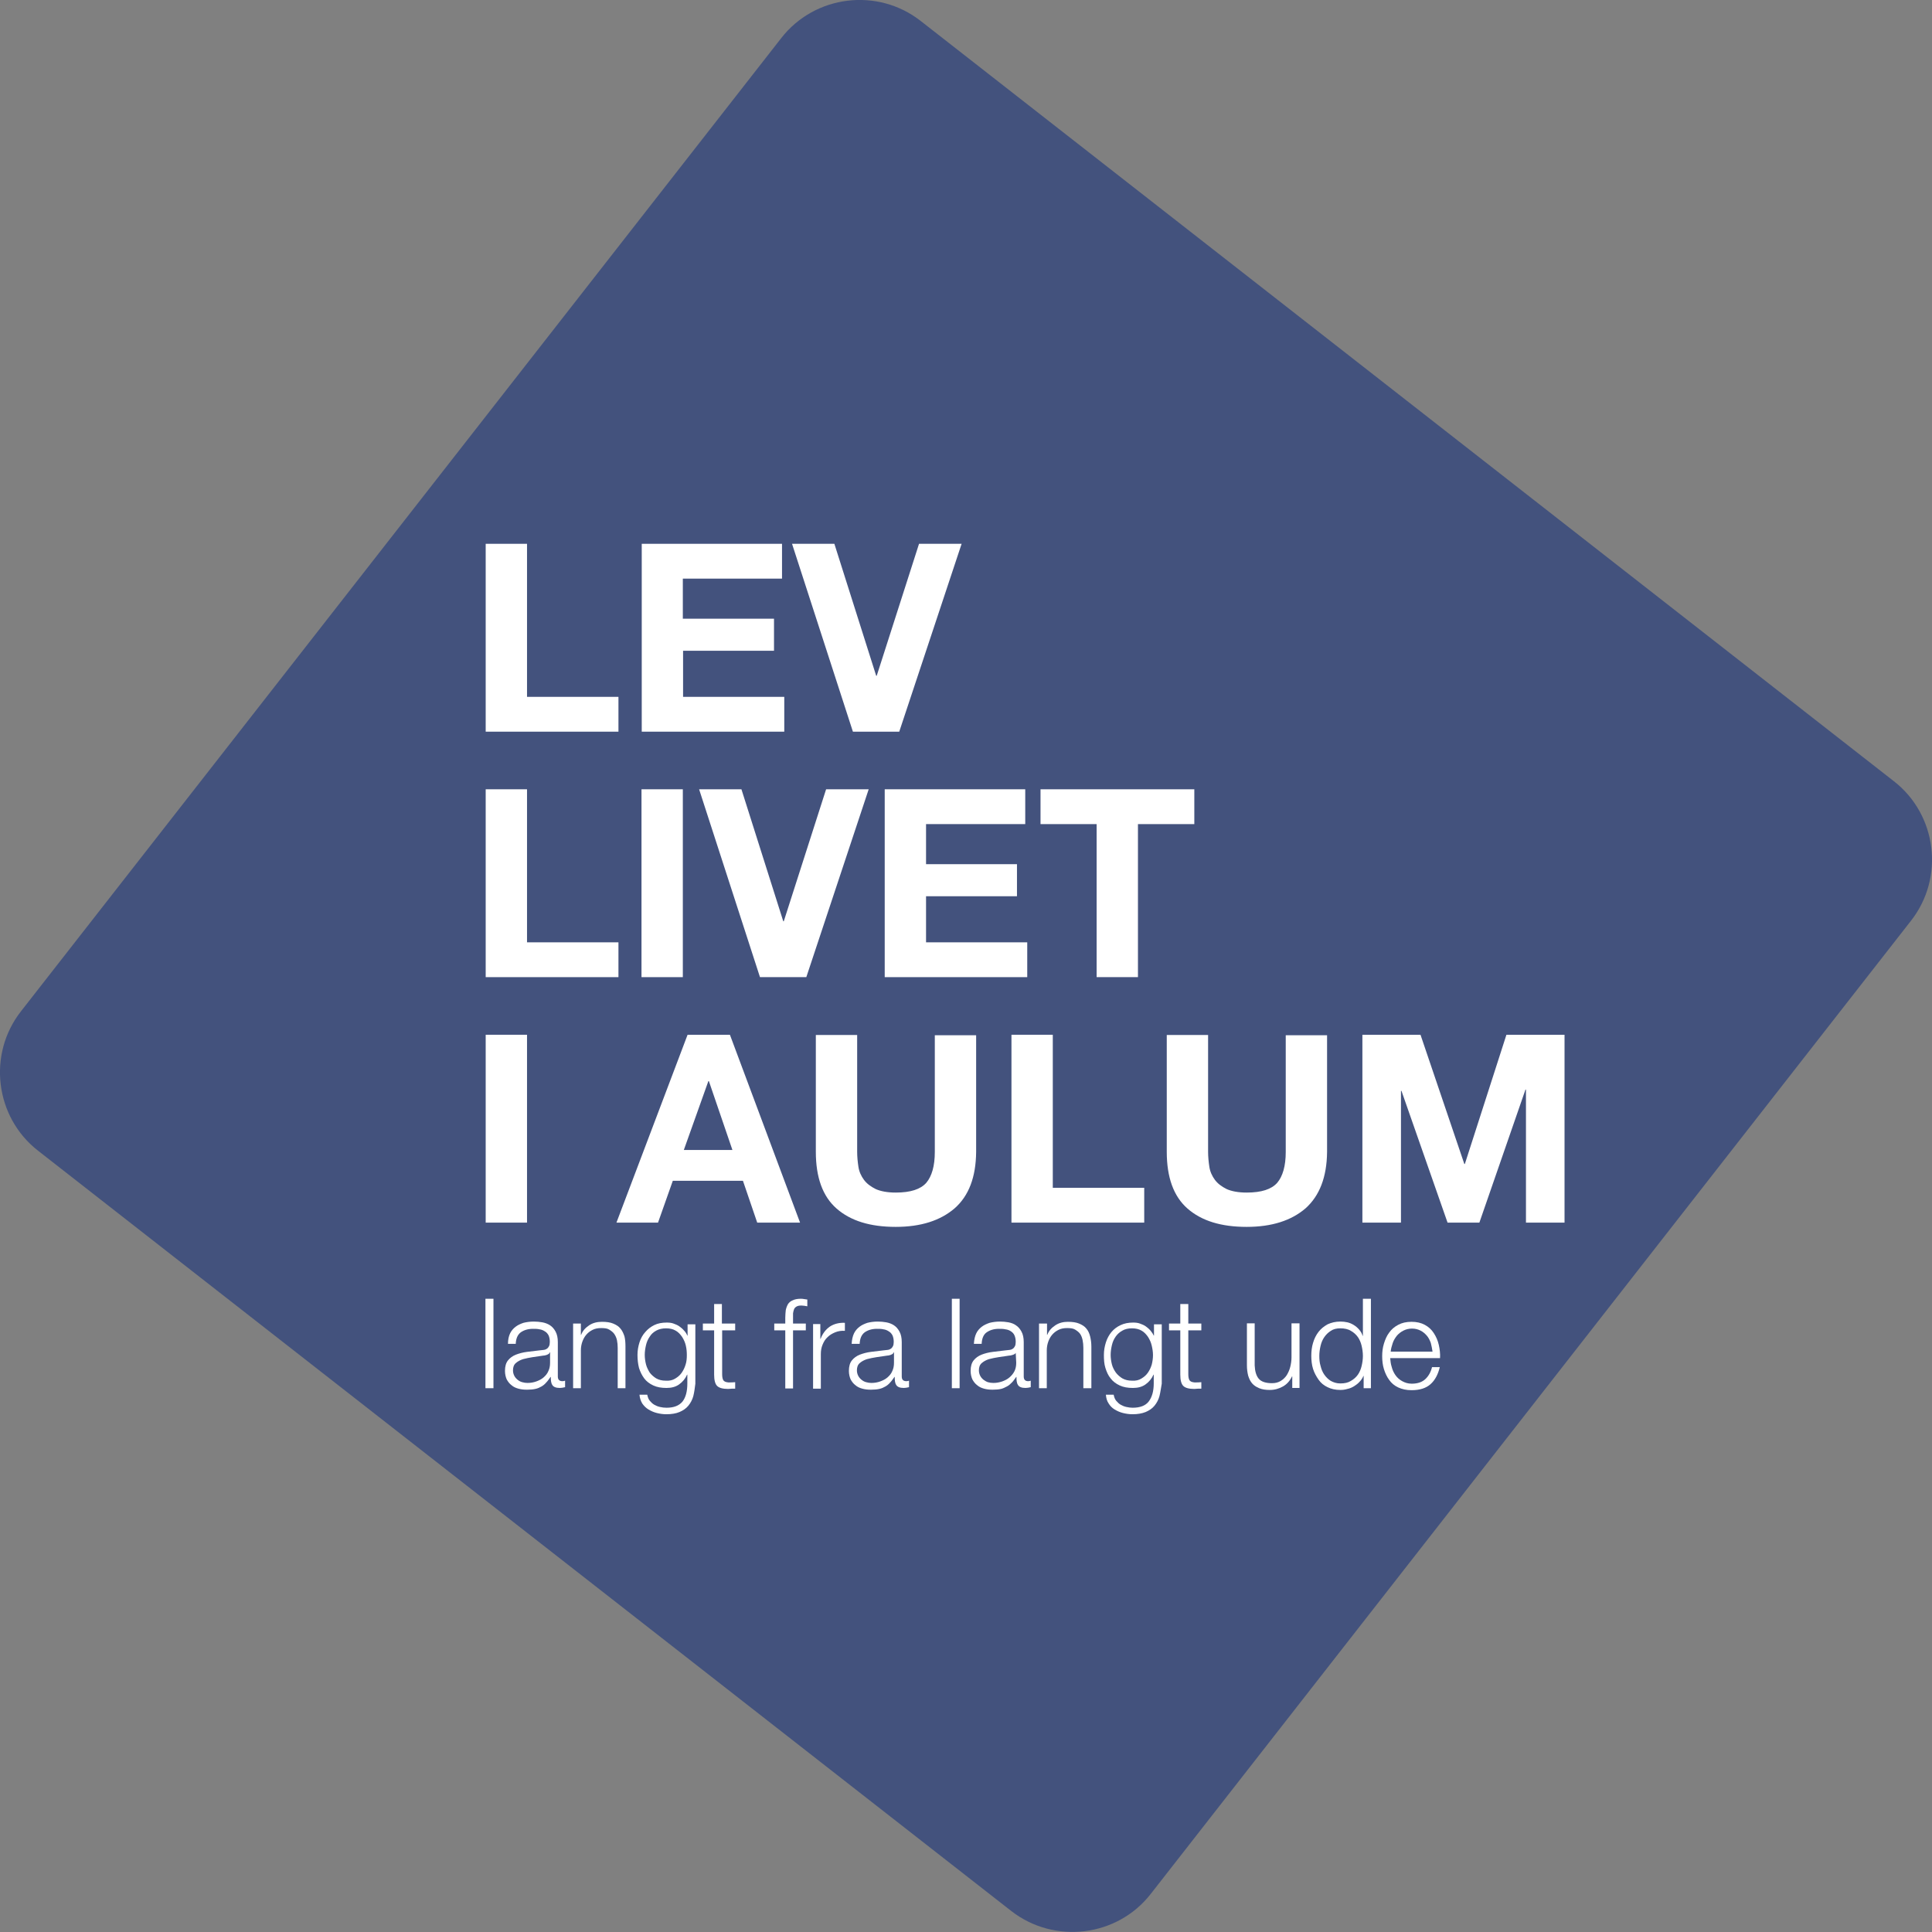<?xml version="1.0" encoding="utf-8"?>
<!-- Generator: Adobe Illustrator 23.0.2, SVG Export Plug-In . SVG Version: 6.00 Build 0)  -->
<svg version="1.1" id="Layer_1" xmlns="http://www.w3.org/2000/svg" xmlns:xlink="http://www.w3.org/1999/xlink" x="0px" y="0px"
	 viewBox="0 0 771.3 771.3" style="enable-background:new 0 0 771.3 771.3;" xml:space="preserve">
<rect x="0" y="0" width="771.3" height="771.3" fill="#808080" stroke="none"/>
<style type="text/css">
	.st0{fill:#43527D;}
	.st1{fill:#FFFFFF;}
</style>
<path class="st0" d="M403.7,762.9L15.2,459.4C-2,446-5.1,420.9,8.4,403.7L311.9,15.2C325.3-2,350.4-5.1,367.6,8.4l388.5,303.5
	c17.2,13.4,20.3,38.5,6.8,55.7L459.4,756.1C446,773.3,420.9,776.3,403.7,762.9z"/>
<g>
	<path class="st1" d="M210.4,217.1v61.1h36.5v13.9h-53v-75H210.4z"/>
	<path class="st1" d="M312.2,217.1V231h-39.6V247H309v12.8h-36.3v18.4h40.4v13.9h-56.9v-75H312.2z"/>
	<path class="st1" d="M340.5,292.1l-24.3-75h16.9l16.7,52.7h0.2l16.9-52.7h17l-24.9,75H340.5z"/>
	<path class="st1" d="M210.4,315.1v61.1h36.5v13.9h-53v-75H210.4z"/>
	<path class="st1" d="M272.6,315.1v75h-16.5v-75H272.6z"/>
	<path class="st1" d="M303.4,390.1l-24.3-75H296l16.7,52.7h0.2l16.9-52.7h17l-24.9,75H303.4z"/>
	<path class="st1" d="M409.3,315.1V329h-39.6V345h36.3v12.8h-36.3v18.4h40.4v13.9h-56.9v-75H409.3z"/>
	<path class="st1" d="M415.4,329v-13.9h61.4V329h-22.5v61.1h-16.5V329H415.4z"/>
	<path class="st1" d="M210.4,413.1v75h-16.5v-75H210.4z"/>
	<path class="st1" d="M291.4,413.1l28,75h-17.1l-5.7-16.7h-28l-5.9,16.7h-16.6l28.4-75H291.4z M292.4,459.1l-9.4-27.5h-0.2
		l-9.8,27.5H292.4z"/>
	<path class="st1" d="M381.1,482.4c-5.7,4.9-13.5,7.4-23.5,7.4c-10.2,0-18-2.4-23.6-7.3c-5.6-4.9-8.3-12.5-8.3-22.7v-46.6h16.5v46.6
		c0,2,0.2,4,0.5,6c0.3,2,1.1,3.7,2.2,5.2c1.1,1.5,2.7,2.7,4.7,3.7c2,0.9,4.7,1.4,8,1.4c5.9,0,9.9-1.3,12.2-3.9
		c2.2-2.6,3.4-6.7,3.4-12.3v-46.6h16.5v46.6C389.6,469.9,386.8,477.4,381.1,482.4z"/>
	<path class="st1" d="M420.3,413.1v61.1h36.5v13.9h-53v-75H420.3z"/>
	<path class="st1" d="M521.2,482.4c-5.7,4.9-13.5,7.4-23.5,7.4c-10.2,0-18-2.4-23.6-7.3c-5.6-4.9-8.3-12.5-8.3-22.7v-46.6h16.5v46.6
		c0,2,0.2,4,0.5,6c0.3,2,1.1,3.7,2.2,5.2c1.1,1.5,2.7,2.7,4.7,3.7c2,0.9,4.7,1.4,8,1.4c5.9,0,9.9-1.3,12.2-3.9
		c2.2-2.6,3.4-6.7,3.4-12.3v-46.6h16.5v46.6C529.7,469.9,526.8,477.4,521.2,482.4z"/>
	<path class="st1" d="M567.1,413.1l17.5,51.6h0.2l16.6-51.6h23.2v75h-15.4v-53.1h-0.2l-18.4,53.1h-12.7l-18.4-52.6h-0.2v52.6h-15.4
		v-75H567.1z"/>
</g>
<g>
	<path class="st1" d="M197,518.5v35.7h-3.2v-35.7H197z"/>
	<path class="st1" d="M203.6,532.4c0.5-1.1,1.3-2,2.2-2.7c0.9-0.7,2-1.2,3.2-1.6c1.2-0.3,2.6-0.5,4.1-0.5c1.1,0,2.3,0.1,3.4,0.3
		c1.1,0.2,2.2,0.6,3.1,1.2c0.9,0.6,1.6,1.4,2.2,2.5c0.6,1.1,0.9,2.5,0.9,4.2v13.7c0,1.3,0.6,1.9,1.9,1.9c0.4,0,0.7-0.1,1-0.2v2.6
		c-0.4,0.1-0.7,0.1-1,0.2c-0.3,0-0.6,0.1-1.1,0.1c-0.8,0-1.4-0.1-1.9-0.3c-0.5-0.2-0.9-0.5-1.1-0.9c-0.3-0.4-0.4-0.9-0.5-1.4
		c-0.1-0.5-0.1-1.2-0.1-1.8h-0.1c-0.6,0.8-1.1,1.6-1.7,2.2c-0.6,0.7-1.2,1.2-1.9,1.6c-0.7,0.4-1.5,0.8-2.5,1c-0.9,0.2-2,0.3-3.3,0.3
		c-1.2,0-2.3-0.1-3.4-0.4s-2-0.7-2.8-1.4c-0.8-0.6-1.4-1.4-1.9-2.3c-0.4-0.9-0.7-2.1-0.7-3.4c0-1.8,0.4-3.2,1.2-4.2
		c0.8-1,1.9-1.8,3.2-2.3c1.3-0.5,2.8-0.9,4.4-1.1c1.7-0.2,3.3-0.4,5-0.6c0.7-0.1,1.2-0.1,1.8-0.2s0.9-0.3,1.2-0.5
		c0.3-0.2,0.6-0.6,0.8-1c0.2-0.4,0.3-1,0.3-1.7c0-1.1-0.2-1.9-0.5-2.6c-0.4-0.7-0.8-1.2-1.5-1.6c-0.6-0.4-1.3-0.7-2.1-0.8
		c-0.8-0.2-1.7-0.2-2.6-0.2c-2,0-3.6,0.5-4.9,1.4c-1.3,1-1.9,2.5-2,4.6h-3.1C202.8,534.8,203.1,533.5,203.6,532.4z M219.4,540.1
		c-0.2,0.4-0.6,0.6-1.1,0.8c-0.6,0.2-1.1,0.3-1.5,0.3c-1.3,0.2-2.7,0.4-4.1,0.6c-1.4,0.2-2.7,0.5-3.9,0.8c-1.2,0.4-2.1,0.9-2.9,1.6
		c-0.8,0.7-1.1,1.7-1.1,2.9c0,0.8,0.2,1.5,0.5,2.1c0.3,0.6,0.7,1.1,1.3,1.6c0.5,0.4,1.1,0.8,1.9,1c0.7,0.2,1.4,0.3,2.1,0.3
		c1.2,0,2.4-0.2,3.5-0.6c1.1-0.4,2.1-0.9,2.9-1.6c0.8-0.7,1.5-1.5,1.9-2.5c0.5-1,0.7-2.1,0.7-3.4v-4.1H219.4z"/>
	<path class="st1" d="M231.9,528.4v4.5h0.1c0.6-1.6,1.7-2.8,3.2-3.8c1.5-1,3.2-1.4,5.1-1.4c1.8,0,3.3,0.2,4.5,0.7
		c1.2,0.5,2.2,1.1,2.9,2c0.7,0.8,1.2,1.9,1.6,3.1c0.3,1.2,0.4,2.6,0.4,4.1v16.6h-3.1v-16.1c0-1.1-0.1-2.1-0.3-3.1
		c-0.2-0.9-0.6-1.8-1.1-2.5c-0.5-0.7-1.2-1.2-2-1.7s-1.9-0.6-3.2-0.6c-1.3,0-2.4,0.2-3.4,0.7c-1,0.5-1.8,1.1-2.5,1.9
		c-0.7,0.8-1.2,1.7-1.6,2.8c-0.4,1.1-0.6,2.3-0.6,3.5v15.1h-3.1v-25.8H231.9z"/>
	<path class="st1" d="M276.8,557.3c-0.4,1.5-1.1,2.8-2,3.9c-0.9,1.1-2.1,1.9-3.5,2.5c-1.4,0.6-3.2,0.9-5.3,0.9
		c-1.3,0-2.6-0.2-3.8-0.5c-1.2-0.3-2.3-0.8-3.3-1.4c-1-0.6-1.8-1.4-2.5-2.4c-0.6-1-1-2.2-1.1-3.5h3.1c0.2,1,0.5,1.8,1,2.4
		c0.5,0.6,1.1,1.2,1.8,1.6c0.7,0.4,1.4,0.7,2.3,0.9c0.8,0.2,1.7,0.3,2.6,0.3c2.9,0,5-0.8,6.4-2.5c1.3-1.7,1.9-4.1,1.9-7.2v-3.5h-0.1
		c-0.7,1.6-1.8,2.9-3.2,3.9c-1.4,1-3.1,1.4-5,1.4c-2.1,0-3.8-0.3-5.3-1c-1.5-0.7-2.7-1.6-3.6-2.8c-0.9-1.2-1.6-2.6-2.1-4.2
		c-0.4-1.6-0.6-3.3-0.6-5.2c0-1.8,0.3-3.4,0.8-5c0.5-1.6,1.3-3,2.3-4.1c1-1.2,2.2-2.1,3.6-2.8s3.1-1,5-1c1,0,1.9,0.1,2.7,0.4
		c0.8,0.3,1.6,0.6,2.3,1.1c0.7,0.5,1.3,1,1.9,1.7c0.6,0.6,1,1.3,1.3,2h0.1v-4.5h3.1v23.7C277.4,554,277.2,555.7,276.8,557.3z
		 M269.5,550.4c1-0.6,1.9-1.3,2.6-2.3c0.7-1,1.2-2,1.6-3.3c0.4-1.2,0.5-2.5,0.5-3.8c0-1.3-0.1-2.5-0.4-3.8c-0.3-1.3-0.8-2.4-1.5-3.5
		c-0.7-1-1.5-1.9-2.6-2.5c-1-0.6-2.3-0.9-3.8-0.9s-2.8,0.3-3.9,0.9c-1.1,0.6-2,1.4-2.6,2.4c-0.7,1-1.2,2.1-1.5,3.4
		c-0.3,1.3-0.5,2.6-0.5,3.9c0,1.3,0.2,2.6,0.5,3.8c0.3,1.2,0.9,2.3,1.5,3.3c0.7,0.9,1.6,1.7,2.6,2.3c1.1,0.6,2.3,0.9,3.8,0.9
		C267.3,551.3,268.5,551,269.5,550.4z"/>
	<path class="st1" d="M293.5,528.4v2.7h-5.2v17.4c0,1,0.1,1.8,0.4,2.4c0.3,0.6,1,0.9,2.1,1c0.9,0,1.8,0,2.7-0.1v2.6
		c-0.5,0-0.9,0-1.4,0c-0.5,0-0.9,0.1-1.4,0.1c-2.1,0-3.6-0.4-4.4-1.2c-0.8-0.8-1.2-2.3-1.2-4.5v-17.7h-4.5v-2.7h4.5v-7.8h3.1v7.8
		H293.5z"/>
	<path class="st1" d="M316.6,531.1v23.2h-3.1v-23.2h-4.4v-2.7h4.4v-2.3c0-1.1,0.1-2.1,0.2-3.1c0.2-0.9,0.5-1.7,0.9-2.4
		c0.5-0.7,1.1-1.2,1.9-1.5c0.8-0.4,1.9-0.6,3.1-0.6c0.5,0,0.9,0,1.3,0.1s0.9,0.1,1.4,0.2v2.7c-0.4-0.1-0.8-0.1-1.2-0.2
		c-0.4,0-0.7-0.1-1.1-0.1c-0.9,0-1.5,0.1-2,0.4c-0.5,0.3-0.8,0.6-1,1.1c-0.2,0.5-0.3,1-0.4,1.6c0,0.6,0,1.2,0,1.9v2.2h5.1v2.7H316.6
		z"/>
	<path class="st1" d="M327.5,528.4v6.1h0.1c0.8-2.1,2-3.7,3.7-4.9c1.7-1.1,3.7-1.6,6-1.5v3.2c-1.4-0.1-2.7,0.1-3.9,0.6
		c-1.2,0.5-2.2,1.1-3,1.9c-0.9,0.8-1.5,1.8-2,3c-0.5,1.2-0.7,2.4-0.7,3.8v13.8h-3.1v-25.8H327.5z"/>
	<path class="st1" d="M340.9,532.4c0.5-1.1,1.3-2,2.2-2.7c0.9-0.7,2-1.2,3.2-1.6c1.2-0.3,2.6-0.5,4.1-0.5c1.1,0,2.3,0.1,3.4,0.3
		c1.1,0.2,2.2,0.6,3.1,1.2c0.9,0.6,1.6,1.4,2.2,2.5c0.6,1.1,0.9,2.5,0.9,4.2v13.7c0,1.3,0.6,1.9,1.9,1.9c0.4,0,0.7-0.1,1-0.2v2.6
		c-0.4,0.1-0.7,0.1-1,0.2c-0.3,0-0.6,0.1-1.1,0.1c-0.8,0-1.4-0.1-1.9-0.3c-0.5-0.2-0.9-0.5-1.1-0.9c-0.3-0.4-0.4-0.9-0.5-1.4
		c-0.1-0.5-0.1-1.2-0.1-1.8h-0.1c-0.6,0.8-1.1,1.6-1.7,2.2c-0.6,0.7-1.2,1.2-1.9,1.6c-0.7,0.4-1.5,0.8-2.5,1c-0.9,0.2-2,0.3-3.3,0.3
		c-1.2,0-2.3-0.1-3.4-0.4s-2-0.7-2.8-1.4c-0.8-0.6-1.4-1.4-1.9-2.3c-0.4-0.9-0.7-2.1-0.7-3.4c0-1.8,0.4-3.2,1.2-4.2
		c0.8-1,1.9-1.8,3.2-2.3c1.3-0.5,2.8-0.9,4.4-1.1c1.7-0.2,3.3-0.4,5-0.6c0.7-0.1,1.2-0.1,1.8-0.2s0.9-0.3,1.2-0.5
		c0.3-0.2,0.6-0.6,0.8-1c0.2-0.4,0.3-1,0.3-1.7c0-1.1-0.2-1.9-0.5-2.6c-0.4-0.7-0.8-1.2-1.5-1.6c-0.6-0.4-1.3-0.7-2.1-0.8
		c-0.8-0.2-1.7-0.2-2.6-0.2c-2,0-3.6,0.5-4.9,1.4c-1.3,1-1.9,2.5-2,4.6H340C340.1,534.8,340.4,533.5,340.9,532.4z M356.7,540.1
		c-0.2,0.4-0.6,0.6-1.1,0.8c-0.6,0.2-1.1,0.3-1.5,0.3c-1.3,0.2-2.7,0.4-4.1,0.6c-1.4,0.2-2.7,0.5-3.9,0.8c-1.2,0.4-2.1,0.9-2.9,1.6
		c-0.8,0.7-1.1,1.7-1.1,2.9c0,0.8,0.2,1.5,0.5,2.1c0.3,0.6,0.7,1.1,1.3,1.6c0.5,0.4,1.1,0.8,1.9,1c0.7,0.2,1.4,0.3,2.1,0.3
		c1.2,0,2.4-0.2,3.5-0.6c1.1-0.4,2.1-0.9,2.9-1.6c0.8-0.7,1.5-1.5,1.9-2.5c0.5-1,0.7-2.1,0.7-3.4v-4.1H356.7z"/>
	<path class="st1" d="M383.1,518.5v35.7H380v-35.7H383.1z"/>
	<path class="st1" d="M389.7,532.4c0.5-1.1,1.3-2,2.2-2.7c0.9-0.7,2-1.2,3.2-1.6c1.2-0.3,2.6-0.5,4.1-0.5c1.1,0,2.3,0.1,3.4,0.3
		c1.1,0.2,2.2,0.6,3,1.2c0.9,0.6,1.6,1.4,2.2,2.5c0.6,1.1,0.9,2.5,0.9,4.2v13.7c0,1.3,0.6,1.9,1.8,1.9c0.4,0,0.7-0.1,1-0.2v2.6
		c-0.4,0.1-0.7,0.1-1,0.2c-0.3,0-0.6,0.1-1.1,0.1c-0.8,0-1.4-0.1-1.9-0.3c-0.5-0.2-0.9-0.5-1.1-0.9c-0.3-0.4-0.4-0.9-0.5-1.4
		c-0.1-0.5-0.1-1.2-0.1-1.8h-0.1c-0.6,0.8-1.1,1.6-1.7,2.2s-1.2,1.2-2,1.6s-1.5,0.8-2.4,1c-0.9,0.2-2,0.3-3.3,0.3
		c-1.2,0-2.3-0.1-3.4-0.4s-2-0.7-2.8-1.4c-0.8-0.6-1.4-1.4-1.9-2.3c-0.4-0.9-0.7-2.1-0.7-3.4c0-1.8,0.4-3.2,1.2-4.2
		c0.8-1,1.9-1.8,3.2-2.3c1.3-0.5,2.8-0.9,4.5-1.1c1.7-0.2,3.3-0.4,5-0.6c0.7-0.1,1.2-0.1,1.8-0.2s0.9-0.3,1.2-0.5
		c0.3-0.2,0.6-0.6,0.8-1s0.3-1,0.3-1.7c0-1.1-0.2-1.9-0.5-2.6c-0.3-0.7-0.8-1.2-1.4-1.6c-0.6-0.4-1.3-0.7-2.2-0.8
		c-0.8-0.2-1.7-0.2-2.6-0.2c-2,0-3.6,0.5-4.9,1.4s-1.9,2.5-2,4.6h-3.1C388.9,534.8,389.2,533.5,389.7,532.4z M405.5,540.1
		c-0.2,0.4-0.6,0.6-1.2,0.8c-0.6,0.2-1.1,0.3-1.5,0.3c-1.3,0.2-2.7,0.4-4.1,0.6c-1.4,0.2-2.7,0.5-3.9,0.8c-1.2,0.4-2.1,0.9-2.9,1.6
		c-0.8,0.7-1.1,1.7-1.1,2.9c0,0.8,0.2,1.5,0.5,2.1s0.7,1.1,1.3,1.6c0.5,0.4,1.2,0.8,1.8,1c0.7,0.2,1.4,0.3,2.2,0.3
		c1.2,0,2.3-0.2,3.5-0.6c1.1-0.4,2.1-0.9,2.9-1.6c0.8-0.7,1.5-1.5,2-2.5c0.5-1,0.7-2.1,0.7-3.4L405.5,540.1L405.5,540.1z"/>
	<path class="st1" d="M418,528.4v4.5h0.1c0.6-1.6,1.7-2.8,3.2-3.8c1.5-1,3.2-1.4,5-1.4c1.8,0,3.3,0.2,4.5,0.7c1.2,0.5,2.2,1.1,2.9,2
		c0.7,0.8,1.2,1.9,1.5,3.1c0.3,1.2,0.5,2.6,0.5,4.1v16.6h-3.2v-16.1c0-1.1-0.1-2.1-0.3-3.1c-0.2-0.9-0.5-1.8-1-2.5
		c-0.5-0.7-1.2-1.2-2-1.7s-1.9-0.6-3.2-0.6c-1.3,0-2.4,0.2-3.4,0.7c-1,0.5-1.8,1.1-2.5,1.9c-0.7,0.8-1.2,1.7-1.6,2.8
		c-0.4,1.1-0.6,2.3-0.6,3.5v15.1h-3.1v-25.8H418z"/>
	<path class="st1" d="M462.9,557.3c-0.4,1.5-1.1,2.8-2,3.9c-0.9,1.1-2.1,1.9-3.5,2.5c-1.5,0.6-3.2,0.9-5.3,0.9
		c-1.3,0-2.6-0.2-3.8-0.5c-1.2-0.3-2.3-0.8-3.3-1.4c-1-0.6-1.8-1.4-2.4-2.4c-0.7-1-1-2.2-1.1-3.5h3.1c0.2,1,0.5,1.8,1,2.4
		c0.5,0.6,1.1,1.2,1.8,1.6c0.7,0.4,1.4,0.7,2.3,0.9s1.7,0.3,2.5,0.3c2.9,0,5.1-0.8,6.4-2.5c1.3-1.7,2-4.1,2-7.2v-3.5h-0.1
		c-0.7,1.6-1.8,2.9-3.2,3.9c-1.4,1-3.1,1.4-5,1.4c-2.1,0-3.8-0.3-5.3-1c-1.5-0.7-2.7-1.6-3.6-2.8c-1-1.2-1.6-2.6-2.1-4.2
		s-0.6-3.3-0.6-5.2c0-1.8,0.3-3.4,0.8-5c0.5-1.6,1.3-3,2.2-4.1c1-1.2,2.2-2.1,3.7-2.8s3.1-1,5-1c1,0,1.9,0.1,2.7,0.4
		c0.8,0.3,1.6,0.6,2.3,1.1c0.7,0.5,1.3,1,1.9,1.7c0.5,0.6,1,1.3,1.3,2h0.1v-4.5h3.1v23.7C463.5,554,463.3,555.7,462.9,557.3z
		 M455.6,550.4c1-0.6,1.9-1.3,2.6-2.3c0.7-1,1.2-2,1.6-3.3c0.3-1.2,0.5-2.5,0.5-3.8c0-1.3-0.2-2.5-0.5-3.8c-0.3-1.3-0.8-2.4-1.5-3.5
		c-0.7-1-1.5-1.9-2.6-2.5c-1-0.6-2.3-0.9-3.8-0.9s-2.8,0.3-3.8,0.9c-1.1,0.6-2,1.4-2.7,2.4c-0.7,1-1.2,2.1-1.5,3.4
		c-0.3,1.3-0.5,2.6-0.5,3.9c0,1.3,0.2,2.6,0.5,3.8c0.3,1.2,0.9,2.3,1.6,3.3c0.7,0.9,1.6,1.7,2.6,2.3c1.1,0.6,2.3,0.9,3.8,0.9
		C453.4,551.3,454.6,551,455.6,550.4z"/>
	<path class="st1" d="M479.6,528.4v2.7h-5.2v17.4c0,1,0.1,1.8,0.4,2.4c0.3,0.6,1,0.9,2.1,1c0.9,0,1.8,0,2.7-0.1v2.6
		c-0.5,0-0.9,0-1.4,0s-0.9,0.1-1.4,0.1c-2.1,0-3.6-0.4-4.4-1.2c-0.8-0.8-1.2-2.3-1.2-4.5v-17.7h-4.5v-2.7h4.5v-7.8h3.2v7.8H479.6z"
		/>
	<path class="st1" d="M515.9,554.2v-4.7h-0.1c-0.8,1.7-2,3.1-3.6,4c-1.6,0.9-3.3,1.4-5.3,1.4c-1.6,0-3-0.2-4.2-0.7
		c-1.2-0.5-2.1-1.1-2.8-1.9c-0.7-0.8-1.2-1.8-1.6-3.1c-0.3-1.2-0.5-2.6-0.5-4.1v-16.8h3.1v16.8c0.1,2.3,0.6,4.1,1.6,5.3
		c1,1.2,2.8,1.8,5.3,1.8c1.4,0,2.5-0.3,3.5-0.9c1-0.6,1.8-1.4,2.4-2.3c0.6-1,1.1-2.1,1.4-3.3s0.5-2.5,0.5-3.8v-13.6h3.2v25.8H515.9z
		"/>
	<path class="st1" d="M544.4,554.2v-4.9h-0.1c-0.3,0.8-0.8,1.6-1.5,2.3c-0.6,0.7-1.4,1.3-2.2,1.8c-0.8,0.5-1.7,0.9-2.7,1.1
		c-1,0.3-1.9,0.4-2.8,0.4c-2,0-3.7-0.4-5.1-1.1c-1.5-0.7-2.7-1.7-3.6-3s-1.7-2.7-2.2-4.3s-0.7-3.4-0.7-5.2c0-1.8,0.2-3.6,0.7-5.2
		c0.5-1.7,1.2-3.1,2.2-4.4s2.2-2.2,3.6-3c1.5-0.7,3.2-1.1,5.1-1.1c1,0,1.9,0.1,2.8,0.3c0.9,0.2,1.8,0.6,2.6,1.1
		c0.8,0.5,1.5,1.1,2.1,1.8c0.6,0.7,1.1,1.5,1.4,2.5h0.1v-14.8h3.2v35.7H544.4z M527.2,545.3c0.3,1.3,0.8,2.5,1.5,3.5
		c0.7,1,1.6,1.9,2.6,2.5c1.1,0.6,2.3,1,3.8,1c1.7,0,3.1-0.3,4.2-1c1.2-0.7,2.1-1.5,2.8-2.5c0.7-1,1.2-2.2,1.5-3.5
		c0.3-1.3,0.5-2.6,0.5-4c0-1.3-0.2-2.7-0.5-4c-0.3-1.3-0.8-2.5-1.5-3.5c-0.7-1-1.7-1.9-2.8-2.5c-1.1-0.7-2.6-1-4.2-1
		c-1.5,0-2.8,0.3-3.8,1c-1.1,0.7-1.9,1.5-2.6,2.5c-0.7,1-1.2,2.2-1.5,3.5c-0.3,1.3-0.5,2.6-0.5,4C526.7,542.7,526.8,544,527.2,545.3
		z"/>
	<path class="st1" d="M555.6,545.7c0.3,1.2,0.8,2.3,1.5,3.3c0.7,1,1.6,1.8,2.7,2.4c1.1,0.6,2.3,1,3.8,1c2.3,0,4.1-0.6,5.4-1.8
		c1.3-1.2,2.2-2.8,2.7-4.8h3.1c-0.7,2.9-1.9,5.2-3.7,6.8c-1.8,1.6-4.3,2.4-7.6,2.4c-2,0-3.8-0.4-5.3-1.1c-1.5-0.7-2.7-1.7-3.6-3
		c-0.9-1.2-1.6-2.7-2.1-4.3s-0.7-3.4-0.7-5.2c0-1.7,0.2-3.4,0.7-5s1.1-3.1,2.1-4.4c0.9-1.3,2.1-2.3,3.6-3.1c1.5-0.8,3.2-1.2,5.3-1.2
		c2.1,0,3.8,0.4,5.3,1.2c1.5,0.8,2.7,1.9,3.6,3.3s1.6,2.9,2,4.7c0.4,1.8,0.6,3.5,0.5,5.3h-19.9C555.1,543.3,555.2,544.5,555.6,545.7
		z M571.2,536.1c-0.4-1.1-0.9-2.1-1.6-2.9c-0.7-0.8-1.5-1.5-2.5-2c-1-0.5-2.1-0.8-3.4-0.8c-1.3,0-2.4,0.3-3.4,0.8
		c-1,0.5-1.9,1.2-2.6,2c-0.7,0.9-1.3,1.8-1.7,3s-0.7,2.3-0.8,3.4h16.7C571.7,538.3,571.5,537.2,571.2,536.1z"/>
</g>
</svg>
